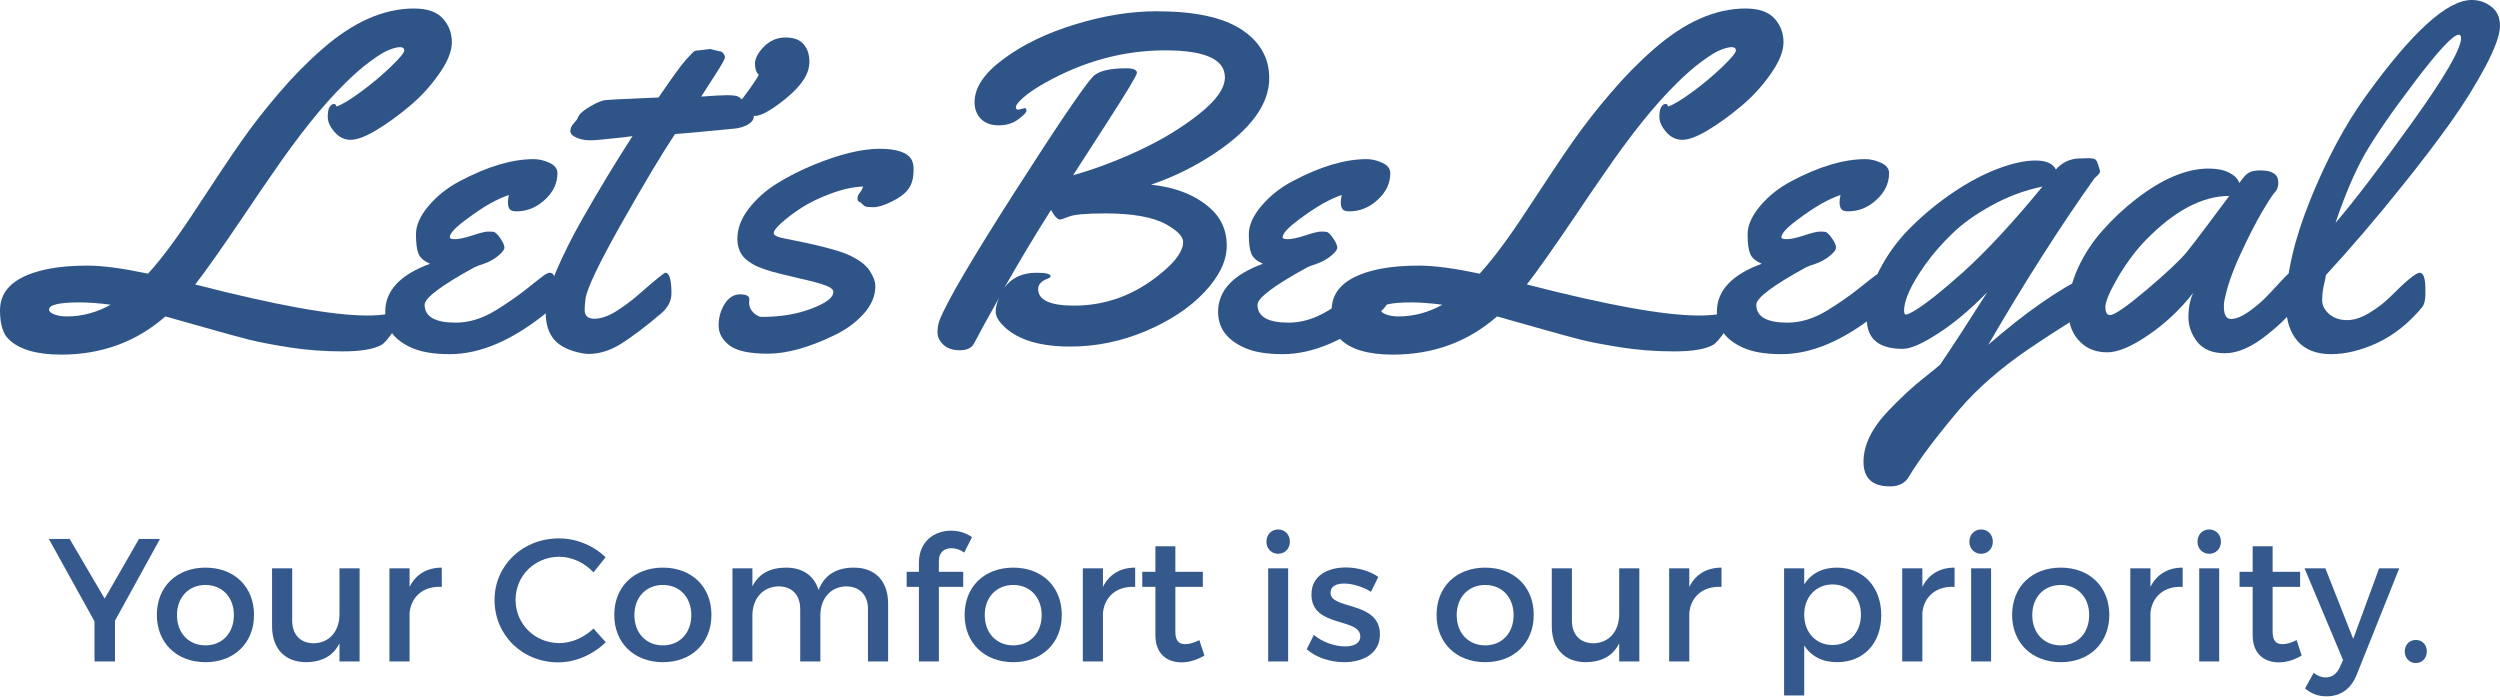 <svg width="257" height="72" viewBox="0 0 257 72" fill="none" xmlns="http://www.w3.org/2000/svg">
<path d="M17.003 32.529C14.012 35.146 10.443 36.454 6.295 36.454C3.787 36.454 1.994 35.934 0.916 34.894C0.305 34.326 0 33.325 0 31.891C0 29.685 1.712 28.259 5.137 27.612C6.214 27.407 7.509 27.305 9.02 27.305C10.531 27.305 12.598 27.581 15.218 28.132C16.617 26.604 18.281 24.358 20.211 21.395C22.156 18.416 23.692 16.123 24.817 14.515C25.943 12.908 27.221 11.269 28.652 9.598C30.083 7.912 31.578 6.391 33.138 5.035C36.305 2.262 39.441 0.875 42.544 0.875C43.927 0.875 44.923 1.221 45.535 1.915C46.145 2.593 46.451 3.404 46.451 4.35C46.451 5.28 46.009 6.367 45.124 7.612C44.256 8.857 43.243 9.961 42.086 10.922C40.944 11.883 39.811 12.703 38.685 13.381C37.576 14.043 36.699 14.373 36.056 14.373C35.413 14.373 34.858 14.106 34.392 13.57C33.926 13.034 33.693 12.522 33.693 12.033C33.693 11.529 33.757 11.182 33.886 10.993C34.03 10.788 34.175 10.686 34.32 10.686C34.464 10.686 34.553 10.772 34.585 10.946C35.099 10.788 35.919 10.299 37.045 9.48C38.187 8.645 39.224 7.778 40.156 6.879C41.089 5.981 41.555 5.422 41.555 5.201C41.555 4.965 41.41 4.846 41.121 4.846C40.848 4.846 40.47 4.941 39.987 5.13C39.505 5.319 38.862 5.713 38.058 6.312C37.254 6.895 36.386 7.652 35.453 8.582C33.202 10.788 30.694 13.916 27.928 17.967C27.285 18.881 26.377 20.213 25.203 21.962C22.808 25.508 21.095 27.935 20.066 29.244C28.314 31.371 34.207 32.435 37.745 32.435C39.385 32.435 40.534 32.23 41.193 31.82C41.434 31.678 41.595 31.608 41.676 31.608C41.756 31.608 41.796 31.671 41.796 31.797C41.796 31.923 41.724 32.112 41.579 32.364C41.434 32.616 41.073 33.152 40.494 33.972C39.931 34.791 39.513 35.28 39.24 35.437C38.452 35.894 37.109 36.123 35.212 36.123C33.331 36.123 31.53 35.989 29.81 35.721C28.105 35.453 26.731 35.193 25.686 34.941C24.64 34.673 23.089 34.247 21.031 33.664C18.989 33.081 17.646 32.703 17.003 32.529ZM8.2 31.087C6.094 31.087 5.041 31.332 5.041 31.82C5.041 32.01 5.218 32.175 5.571 32.317C5.941 32.459 6.375 32.529 6.874 32.529C8.433 32.529 9.937 32.128 11.384 31.324C10.146 31.166 9.084 31.087 8.2 31.087Z" fill="#2F5488"/>
<path d="M57.304 17.801C57.304 18.842 56.87 19.756 56.002 20.544C55.15 21.332 54.177 21.726 53.083 21.726C52.73 21.726 52.497 21.647 52.384 21.489C52.272 21.316 52.215 21.095 52.215 20.827C52.215 20.559 52.247 20.299 52.312 20.047C51.733 20.236 51.09 20.528 50.382 20.922C49.675 21.316 48.806 21.899 47.778 22.671C46.748 23.444 46.234 24.019 46.234 24.397C46.234 24.523 46.419 24.586 46.789 24.586C47.175 24.586 47.761 24.46 48.549 24.208C49.337 23.94 49.884 23.806 50.189 23.806C50.511 23.806 50.72 23.822 50.816 23.853C51.025 23.964 51.251 24.208 51.492 24.586C51.733 24.949 51.853 25.24 51.853 25.461C51.853 25.666 51.644 25.942 51.226 26.288C50.808 26.635 50.334 26.903 49.803 27.092C49.273 27.266 48.919 27.399 48.742 27.494C45.35 29.354 43.653 30.63 43.653 31.324C43.653 32.553 44.723 33.168 46.861 33.168C48.228 33.168 49.602 32.742 50.985 31.891C52.159 31.166 53.212 30.433 54.145 29.693C55.093 28.936 55.688 28.471 55.929 28.298C56.187 28.125 56.38 28.038 56.508 28.038C56.926 28.038 57.135 28.495 57.135 29.409C57.135 30.323 57.079 30.93 56.966 31.229C56.854 31.513 56.532 31.868 56.002 32.293C52.561 35.035 49.305 36.407 46.234 36.407C44.594 36.407 43.283 36.186 42.303 35.745C40.502 34.941 39.602 33.712 39.602 32.057C39.602 29.882 41.137 28.235 44.208 27.116C43.597 26.848 43.203 26.509 43.026 26.099C42.849 25.674 42.761 25.004 42.761 24.09C42.761 23.16 43.195 22.183 44.063 21.158C44.948 20.118 46.025 19.267 47.295 18.605C50.125 17.108 52.649 16.359 54.868 16.359C55.399 16.359 55.937 16.485 56.484 16.738C57.031 16.99 57.304 17.344 57.304 17.801Z" fill="#2F5488"/>
<path d="M72.981 5.035L73.969 5.272C74.114 5.272 74.243 5.343 74.355 5.485C74.468 5.626 74.524 5.76 74.524 5.887C74.524 6.013 74.355 6.351 74.018 6.903C73.68 7.455 73.278 8.085 72.812 8.794C72.362 9.488 72.121 9.866 72.088 9.929C73.342 9.835 74.227 9.787 74.741 9.787C75.272 9.787 75.634 9.827 75.827 9.905C76.019 9.968 76.237 10.165 76.478 10.496C76.735 10.812 76.968 11.056 77.177 11.229C77.386 11.387 77.491 11.631 77.491 11.962C77.491 12.293 77.282 12.577 76.864 12.813C76.462 13.034 76.028 13.168 75.561 13.215C71.831 13.578 69.773 13.767 69.387 13.783C68.085 15.737 66.26 18.786 63.912 22.931C61.581 27.061 60.343 29.645 60.198 30.686C60.134 31.158 60.102 31.544 60.102 31.844C60.102 32.459 60.431 32.766 61.091 32.766C61.75 32.766 62.481 32.522 63.285 32.033C64.089 31.529 64.829 30.985 65.504 30.402C67.305 28.826 68.27 28.038 68.398 28.038C68.816 28.038 69.025 28.747 69.025 30.166C69.025 30.938 68.664 31.631 67.94 32.246C66.316 33.617 64.949 34.649 63.84 35.343C62.731 36.036 61.621 36.383 60.512 36.383C60.27 36.383 60.045 36.359 59.836 36.312C58.55 36.076 57.602 35.619 56.99 34.941C56.396 34.247 56.098 33.318 56.098 32.151C56.114 30.985 56.468 29.575 57.159 27.92C57.867 26.249 58.751 24.476 59.812 22.601C61.549 19.543 63.285 16.674 65.022 13.995L64.105 14.114C62.24 14.318 61.155 14.421 60.849 14.421H60.632C60.166 14.421 59.716 14.334 59.282 14.161C58.848 13.972 58.63 13.743 58.63 13.475C58.63 13.207 58.743 12.947 58.968 12.695C59.209 12.443 59.354 12.246 59.402 12.104C59.515 11.757 59.933 11.371 60.656 10.946C61.396 10.52 61.951 10.299 62.321 10.284C62.69 10.252 63.044 10.229 63.382 10.213C63.736 10.197 64.121 10.181 64.539 10.165C64.974 10.15 65.303 10.134 65.528 10.118L67.699 10.024C69.049 8.038 69.974 6.761 70.472 6.194C70.987 5.626 71.284 5.319 71.365 5.272C71.445 5.209 71.606 5.177 71.847 5.177L72.981 5.035Z" fill="#2F5488"/>
<path d="M80.747 3.853C81.599 3.853 82.218 4.082 82.604 4.539C83.006 4.996 83.207 5.595 83.207 6.336C83.207 7.076 82.933 7.801 82.387 8.511C81.856 9.22 81.052 9.968 79.975 10.757C78.914 11.529 78.126 11.915 77.611 11.915C77.097 11.915 76.735 11.82 76.526 11.631C76.333 11.442 76.18 11.332 76.068 11.3C75.955 11.269 75.899 11.135 75.899 10.898C75.899 10.646 75.963 10.473 76.092 10.378C76.221 10.284 76.542 9.874 77.057 9.149C77.587 8.408 77.901 7.92 77.997 7.683C77.74 7.447 77.611 7.069 77.611 6.548C77.611 6.013 77.917 5.429 78.528 4.799C79.155 4.169 79.894 3.853 80.747 3.853Z" fill="#2F5488"/>
<path d="M77.032 30.756L77.008 31.135C77.008 31.529 77.161 31.868 77.467 32.151C77.772 32.435 78.053 32.577 78.311 32.577C80.24 32.577 81.945 32.293 83.424 31.726C84.919 31.158 85.667 30.591 85.667 30.024C85.667 29.756 85.393 29.527 84.847 29.338C84.316 29.133 83.408 28.889 82.121 28.605C80.851 28.306 79.927 28.077 79.348 27.92C78.769 27.746 78.311 27.589 77.973 27.447C77.635 27.305 77.29 27.108 76.936 26.856C76.18 26.336 75.802 25.563 75.802 24.539C75.802 23.499 76.188 22.474 76.96 21.466C77.748 20.441 78.729 19.567 79.903 18.842C81.076 18.117 82.338 17.478 83.689 16.927C86.358 15.839 88.601 15.296 90.418 15.296C92.203 15.296 93.304 15.674 93.722 16.43C93.851 16.698 93.915 16.998 93.915 17.329V17.494C93.915 18.329 93.73 18.983 93.36 19.456C93.007 19.929 92.436 20.355 91.648 20.733C90.876 21.111 90.257 21.3 89.791 21.3C89.341 21.3 89.051 21.269 88.923 21.206C88.81 21.143 88.714 21.064 88.633 20.969C88.553 20.859 88.448 20.78 88.32 20.733C88.207 20.686 88.151 20.567 88.151 20.378C88.151 20.189 88.231 20 88.392 19.811C88.553 19.606 88.665 19.393 88.73 19.173C87.668 19.22 86.559 19.464 85.401 19.905C84.244 20.331 83.247 20.812 82.411 21.348C81.591 21.883 80.907 22.396 80.361 22.884C79.814 23.373 79.541 23.735 79.541 23.972C79.541 24.192 79.91 24.373 80.65 24.515C83.978 25.162 86.165 25.721 87.21 26.194C88.255 26.667 88.979 27.203 89.381 27.801C89.783 28.4 89.984 28.944 89.984 29.433C89.984 30.441 89.574 31.395 88.754 32.293C87.934 33.191 86.921 33.924 85.715 34.492C83.126 35.737 80.867 36.359 78.938 36.359C77.024 36.359 75.698 36.068 74.958 35.485C74.235 34.917 73.873 34.24 73.873 33.452C73.873 32.663 74.074 31.939 74.476 31.277C74.894 30.599 75.425 30.26 76.068 30.26C76.711 30.26 77.032 30.425 77.032 30.756Z" fill="#2F5488"/>
<path d="M104.672 11.277L105.371 11.111C105.467 11.111 105.516 11.206 105.516 11.395C105.516 11.568 105.234 11.86 104.672 12.27C104.125 12.679 103.458 12.884 102.67 12.884C101.898 12.884 101.287 12.664 100.837 12.222C100.403 11.781 100.186 11.206 100.186 10.496C100.186 8.999 101.182 7.518 103.176 6.052C105.17 4.571 107.622 3.388 110.532 2.506C113.442 1.608 116.232 1.158 118.901 1.158C122.808 1.158 125.71 1.781 127.608 3.026C129.521 4.271 130.478 5.942 130.478 8.038C130.478 10.717 128.58 13.31 124.786 15.816C122.792 17.14 120.638 18.195 118.322 18.983C120.863 19.251 122.889 20.055 124.4 21.395C125.542 22.404 126.112 23.688 126.112 25.248C126.112 26.808 125.349 28.4 123.821 30.024C122.31 31.631 120.292 32.971 117.768 34.043C115.243 35.099 112.663 35.627 110.026 35.627C106.987 35.627 104.752 34.972 103.321 33.664C102.678 33.065 102.356 32.537 102.356 32.08C102.356 31.608 102.477 31.111 102.718 30.591C101.544 32.671 100.684 34.24 100.137 35.295C99.896 35.768 99.406 36.005 98.666 36.005C97.943 36.005 97.38 35.816 96.978 35.437C96.576 35.059 96.375 34.634 96.375 34.161C96.375 33.688 96.447 33.27 96.592 32.908C97.316 31.048 99.864 26.698 104.237 19.858C108.627 13.002 111.312 9.031 112.293 7.943C112.807 7.329 113.973 7.021 115.79 7.021C116.513 7.021 116.875 7.179 116.875 7.494C116.875 7.731 115.806 9.504 113.668 12.813C111.529 16.123 110.412 17.857 110.315 18.014C112.55 17.384 114.833 16.525 117.165 15.437C119.512 14.334 121.554 13.089 123.291 11.702C125.043 10.315 125.919 9.062 125.919 7.943C125.919 6.099 123.877 5.177 119.793 5.177C115.517 5.177 111.4 6.288 107.445 8.511C106.464 9.062 105.717 9.567 105.202 10.024C104.688 10.481 104.43 10.804 104.43 10.993C104.43 11.182 104.511 11.277 104.672 11.277ZM109.013 22.577C108.723 22.577 108.402 22.246 108.048 21.584C106.521 23.98 104.921 26.643 103.249 29.575C104.004 28.55 105.106 28.038 106.553 28.038C107.517 28.038 108 28.156 108 28.392C108 28.487 107.895 28.574 107.686 28.652C107.043 28.889 106.722 29.244 106.722 29.716C106.722 30.851 107.952 31.418 110.412 31.418C113.74 31.418 116.755 30.284 119.456 28.014C120.903 26.816 121.626 25.768 121.626 24.87C121.626 24.318 121.04 23.712 119.866 23.05C118.499 22.309 116.417 21.939 113.619 21.939C111.674 21.939 110.428 22.049 109.881 22.27C109.334 22.474 109.045 22.577 109.013 22.577Z" fill="#2F5488"/>
<path d="M142.922 17.801C142.922 18.842 142.488 19.756 141.62 20.544C140.768 21.332 139.795 21.726 138.702 21.726C138.348 21.726 138.115 21.647 138.002 21.489C137.89 21.316 137.834 21.095 137.834 20.827C137.834 20.559 137.866 20.299 137.93 20.047C137.351 20.236 136.708 20.528 136.001 20.922C135.293 21.316 134.425 21.899 133.396 22.671C132.367 23.444 131.852 24.019 131.852 24.397C131.852 24.523 132.037 24.586 132.407 24.586C132.793 24.586 133.38 24.46 134.168 24.208C134.956 23.94 135.502 23.806 135.808 23.806C136.129 23.806 136.338 23.822 136.435 23.853C136.644 23.964 136.869 24.208 137.11 24.586C137.351 24.949 137.472 25.24 137.472 25.461C137.472 25.666 137.263 25.942 136.845 26.288C136.427 26.635 135.952 26.903 135.422 27.092C134.891 27.266 134.538 27.399 134.361 27.494C130.968 29.354 129.272 30.63 129.272 31.324C129.272 32.553 130.341 33.168 132.479 33.168C133.846 33.168 135.221 32.742 136.604 31.891C137.777 31.166 138.83 30.433 139.763 29.693C140.712 28.936 141.307 28.471 141.548 28.298C141.805 28.125 141.998 28.038 142.127 28.038C142.545 28.038 142.754 28.495 142.754 29.409C142.754 30.323 142.697 30.93 142.585 31.229C142.472 31.513 142.151 31.868 141.62 32.293C138.179 35.035 134.923 36.407 131.852 36.407C130.212 36.407 128.902 36.186 127.921 35.745C126.12 34.941 125.22 33.712 125.22 32.057C125.22 29.882 126.755 28.235 129.826 27.116C129.215 26.848 128.822 26.509 128.645 26.099C128.468 25.674 128.379 25.004 128.379 24.09C128.379 23.16 128.814 22.183 129.682 21.158C130.566 20.118 131.643 19.267 132.914 18.605C135.743 17.108 138.268 16.359 140.487 16.359C141.017 16.359 141.556 16.485 142.102 16.738C142.649 16.99 142.922 17.344 142.922 17.801Z" fill="#2F5488"/>
<path d="M153.896 32.529C150.906 35.146 147.336 36.454 143.188 36.454C140.68 36.454 138.887 35.934 137.809 34.894C137.199 34.326 136.893 33.325 136.893 31.891C136.893 29.685 138.605 28.259 142.03 27.612C143.107 27.407 144.402 27.305 145.913 27.305C147.424 27.305 149.491 27.581 152.111 28.132C153.51 26.604 155.174 24.358 157.104 21.395C159.049 18.416 160.585 16.123 161.71 14.515C162.836 12.908 164.114 11.269 165.545 9.598C166.976 7.912 168.471 6.391 170.031 5.035C173.198 2.262 176.334 0.875 179.437 0.875C180.82 0.875 181.817 1.221 182.428 1.915C183.039 2.593 183.344 3.404 183.344 4.35C183.344 5.28 182.902 6.367 182.018 7.612C181.149 8.857 180.136 9.961 178.979 10.922C177.837 11.883 176.704 12.703 175.578 13.381C174.469 14.043 173.592 14.373 172.949 14.373C172.306 14.373 171.751 14.106 171.285 13.57C170.819 13.034 170.586 12.522 170.586 12.033C170.586 11.529 170.65 11.182 170.779 10.993C170.923 10.788 171.068 10.686 171.213 10.686C171.357 10.686 171.446 10.772 171.478 10.946C171.993 10.788 172.813 10.299 173.938 9.48C175.08 8.645 176.117 7.778 177.049 6.879C177.982 5.981 178.448 5.422 178.448 5.201C178.448 4.965 178.303 4.846 178.014 4.846C177.741 4.846 177.363 4.941 176.88 5.13C176.398 5.319 175.755 5.713 174.951 6.312C174.147 6.895 173.279 7.652 172.346 8.582C170.095 10.788 167.587 13.916 164.822 17.967C164.178 18.881 163.27 20.213 162.096 21.962C159.7 25.508 157.988 27.935 156.959 29.244C165.207 31.371 171.1 32.435 174.637 32.435C176.277 32.435 177.427 32.23 178.086 31.82C178.328 31.678 178.488 31.608 178.569 31.608C178.649 31.608 178.689 31.671 178.689 31.797C178.689 31.923 178.617 32.112 178.472 32.364C178.328 32.616 177.966 33.152 177.387 33.972C176.824 34.791 176.406 35.28 176.133 35.437C175.345 35.894 174.002 36.123 172.105 36.123C170.224 36.123 168.423 35.989 166.703 35.721C164.998 35.453 163.624 35.193 162.579 34.941C161.533 34.673 159.982 34.247 157.924 33.664C155.882 33.081 154.539 32.703 153.896 32.529ZM145.093 31.087C142.987 31.087 141.934 31.332 141.934 31.82C141.934 32.01 142.111 32.175 142.464 32.317C142.834 32.459 143.268 32.529 143.767 32.529C145.326 32.529 146.83 32.128 148.277 31.324C147.039 31.166 145.977 31.087 145.093 31.087Z" fill="#2F5488"/>
<path d="M194.197 17.801C194.197 18.842 193.763 19.756 192.895 20.544C192.043 21.332 191.07 21.726 189.976 21.726C189.623 21.726 189.39 21.647 189.277 21.489C189.164 21.316 189.108 21.095 189.108 20.827C189.108 20.559 189.14 20.299 189.205 20.047C188.626 20.236 187.983 20.528 187.275 20.922C186.568 21.316 185.7 21.899 184.671 22.671C183.641 23.444 183.127 24.019 183.127 24.397C183.127 24.523 183.312 24.586 183.682 24.586C184.068 24.586 184.654 24.46 185.442 24.208C186.23 23.94 186.777 23.806 187.082 23.806C187.404 23.806 187.613 23.822 187.709 23.853C187.918 23.964 188.143 24.208 188.385 24.586C188.626 24.949 188.746 25.24 188.746 25.461C188.746 25.666 188.537 25.942 188.119 26.288C187.701 26.635 187.227 26.903 186.696 27.092C186.166 27.266 185.812 27.399 185.635 27.494C182.243 29.354 180.546 30.63 180.546 31.324C180.546 32.553 181.616 33.168 183.754 33.168C185.121 33.168 186.495 32.742 187.878 31.891C189.052 31.166 190.105 30.433 191.038 29.693C191.986 28.936 192.581 28.471 192.822 28.298C193.08 28.125 193.273 28.038 193.401 28.038C193.819 28.038 194.028 28.495 194.028 29.409C194.028 30.323 193.972 30.93 193.859 31.229C193.747 31.513 193.425 31.868 192.895 32.293C189.454 35.035 186.198 36.407 183.127 36.407C181.487 36.407 180.177 36.186 179.196 35.745C177.395 34.941 176.495 33.712 176.495 32.057C176.495 29.882 178.03 28.235 181.101 27.116C180.49 26.848 180.096 26.509 179.919 26.099C179.742 25.674 179.654 25.004 179.654 24.09C179.654 23.16 180.088 22.183 180.956 21.158C181.841 20.118 182.918 19.267 184.188 18.605C187.018 17.108 189.542 16.359 191.761 16.359C192.292 16.359 192.83 16.485 193.377 16.738C193.924 16.99 194.197 17.344 194.197 17.801Z" fill="#2F5488"/>
<path d="M200.781 19.787C202.341 18.731 203.868 17.92 205.364 17.352C206.859 16.785 208.153 16.501 209.247 16.501C210.34 16.501 211.039 16.808 211.345 17.423C211.972 16.714 212.752 16.336 213.684 16.288C213.958 16.273 214.295 16.265 214.697 16.265C215.099 16.265 215.348 16.32 215.445 16.43C215.541 16.525 215.63 16.714 215.71 16.998C215.791 17.281 215.839 17.439 215.855 17.47C215.871 17.502 215.879 17.557 215.879 17.636C215.879 17.699 215.839 17.786 215.758 17.896C215.678 17.991 215.582 18.085 215.469 18.18C215.373 18.274 215.316 18.329 215.3 18.345C211.747 23.341 208.113 29.039 204.399 35.437C208.226 32.112 211.65 29.724 214.673 28.274C214.866 28.18 215.051 28.132 215.228 28.132C215.485 28.132 215.654 28.298 215.734 28.629C215.815 28.944 215.855 29.401 215.855 30C215.855 30.599 215.815 30.969 215.734 31.111C215.67 31.253 215.3 31.537 214.625 31.962C213.95 32.388 213.073 32.939 211.996 33.617C210.919 34.295 209.777 35.043 208.571 35.863C205.677 37.833 203.298 39.905 201.432 42.08C199.021 44.933 197.292 47.234 196.247 48.983C195.861 49.661 195.21 50 194.294 50C192.477 50 191.568 49.157 191.568 47.47C191.568 45.753 192.428 43.995 194.149 42.199C195.435 40.859 196.617 39.764 197.694 38.913C198.771 38.062 199.358 37.581 199.455 37.47C200.645 35.721 202.26 33.239 204.302 30.024C202.566 31.805 200.878 33.223 199.238 34.279C197.614 35.335 196.4 35.863 195.596 35.863C193.136 35.863 191.906 34.831 191.906 32.766C191.906 31.127 192.332 29.472 193.184 27.801C194.036 26.131 195.13 24.641 196.464 23.333C197.799 22.009 199.238 20.827 200.781 19.787ZM209.97 19.173C208.105 19.567 206.352 20.221 204.712 21.135C203.072 22.033 201.722 23.002 200.661 24.043C199.599 25.067 198.683 26.123 197.911 27.21C196.464 29.244 195.741 30.82 195.741 31.939C195.741 32.206 195.805 32.34 195.934 32.34C196.078 32.34 196.384 32.199 196.85 31.915C197.332 31.631 198.008 31.151 198.876 30.473C199.744 29.779 200.709 28.96 201.77 28.014C204.23 25.792 206.963 22.845 209.97 19.173Z" fill="#2F5488"/>
<path d="M232.376 17.518C233.598 17.518 234.209 17.927 234.209 18.747C234.209 19.188 234.104 19.511 233.895 19.716C233.686 19.921 233.236 20.607 232.544 21.773C231.869 22.924 231.113 24.405 230.277 26.218C229.457 28.014 228.927 29.551 228.686 30.827C228.637 30.985 228.613 31.206 228.613 31.489C228.613 32.356 228.854 32.79 229.337 32.79C229.819 32.79 230.39 32.569 231.049 32.128C231.708 31.671 232.295 31.19 232.81 30.686C233.324 30.166 233.823 29.637 234.305 29.102C234.804 28.566 235.101 28.259 235.197 28.18C235.294 28.101 235.439 28.061 235.632 28.061C235.937 28.061 236.122 28.29 236.186 28.747C236.251 29.204 236.283 29.677 236.283 30.166C236.283 30.654 236.235 30.993 236.138 31.182C235.672 32.08 234.643 33.16 233.051 34.421C231.475 35.682 230.036 36.312 228.734 36.312C227.448 36.312 226.499 35.926 225.888 35.154C225.277 34.381 224.971 33.53 224.971 32.6C224.971 31.655 225.132 30.827 225.454 30.118C224.119 31.82 222.584 33.262 220.847 34.444C219.127 35.627 217.72 36.218 216.627 36.218C215.533 36.218 214.641 35.894 213.95 35.248C213.065 34.444 212.623 33.333 212.623 31.915C212.623 30.481 212.945 29.047 213.588 27.612C214.247 26.162 215.107 24.846 216.168 23.664C217.23 22.466 218.395 21.379 219.666 20.402C222.335 18.353 224.795 17.329 227.046 17.329C227.914 17.329 228.621 17.47 229.168 17.754C229.715 18.038 230.06 18.392 230.205 18.818C230.591 18.251 230.913 17.896 231.17 17.754C231.443 17.596 231.845 17.518 232.376 17.518ZM229.168 20.142C226.419 20.142 223.573 21.639 220.63 24.634C219.585 25.705 218.62 26.99 217.736 28.487C216.868 29.984 216.434 31.009 216.434 31.56C216.434 32.112 216.595 32.388 216.916 32.388C217.366 32.388 218.62 31.521 220.678 29.787C222.737 28.038 224.103 26.753 224.779 25.934C225.518 25.02 226.981 23.089 229.168 20.142Z" fill="#2F5488"/>
<path d="M254.082 0C254.854 0 255.529 0.229 256.108 0.686C256.703 1.127 257 1.789 257 2.671C257 3.554 256.502 4.941 255.505 6.832C254.508 8.708 253.31 10.63 251.911 12.601C250.512 14.555 248.929 16.635 247.16 18.842C244.362 22.34 241.677 25.485 239.105 28.274C239.088 28.463 239.016 28.818 238.887 29.338C238.775 29.842 238.719 30.355 238.719 30.875C238.719 31.395 238.96 31.868 239.442 32.293C239.941 32.703 240.552 32.908 241.275 32.908C241.999 32.908 242.77 32.656 243.59 32.151C244.427 31.647 245.15 31.087 245.761 30.473C247.369 28.849 248.366 28.038 248.752 28.038C249.138 28.038 249.331 28.613 249.331 29.764V30.236C249.331 30.851 249.218 31.3 248.993 31.584C247.642 33.207 246.123 34.421 244.435 35.225C242.746 36.013 241.147 36.407 239.635 36.407C238.124 36.407 236.974 35.957 236.186 35.059C235.398 34.145 235.005 32.9 235.005 31.324C235.005 28.251 235.841 24.641 237.513 20.497C239.201 16.336 241.098 12.797 243.205 9.882C247.948 3.294 251.573 0 254.082 0ZM252.996 3.924C252.996 3.688 252.916 3.57 252.755 3.57C252.193 3.57 250.713 5.146 248.318 8.298C245.922 11.45 244.185 13.964 243.108 15.839C242.047 17.715 241.042 20.071 240.093 22.908C241.991 20.701 244.611 17.266 247.956 12.601C251.316 7.92 252.996 5.028 252.996 3.924Z" fill="#2F5488"/>
<path d="M11.822 63.806L16.448 55.4H14.288L10.76 61.538L7.16 55.4H5.018L9.716 63.878V68H11.822V63.806Z" fill="#35598D"/>
<path d="M21.128 58.352C18.158 58.352 16.124 60.314 16.124 63.212C16.124 66.092 18.158 68.072 21.128 68.072C24.08 68.072 26.114 66.092 26.114 63.212C26.114 60.314 24.08 58.352 21.128 58.352ZM21.128 60.134C22.838 60.134 24.044 61.394 24.044 63.23C24.044 65.084 22.838 66.344 21.128 66.344C19.4 66.344 18.194 65.084 18.194 63.23C18.194 61.394 19.4 60.134 21.128 60.134Z" fill="#35598D"/>
<path d="M36.968 58.424H34.898V63.14C34.898 64.814 33.926 66.092 32.27 66.128C30.884 66.128 30.038 65.246 30.038 63.806V58.424H27.968V64.382C27.968 66.668 29.282 68.072 31.478 68.072C33.044 68.054 34.25 67.46 34.898 66.128V68H36.968V58.424Z" fill="#35598D"/>
<path d="M42.104 58.424H40.034V68H42.104V62.996C42.266 61.358 43.49 60.224 45.416 60.332V58.352C43.904 58.352 42.752 59.036 42.104 60.332V58.424Z" fill="#35598D"/>
<path d="M57.465 55.346C53.739 55.346 50.84 58.1 50.84 61.682C50.84 65.3 53.703 68.09 57.392 68.09C59.175 68.09 60.992 67.28 62.27 66.02L61.011 64.616C60.056 65.534 58.761 66.11 57.501 66.11C54.98 66.11 53.001 64.148 53.001 61.664C53.001 59.18 54.98 57.236 57.501 57.236C58.779 57.236 60.093 57.848 61.011 58.838L62.252 57.29C61.029 56.084 59.246 55.346 57.465 55.346Z" fill="#35598D"/>
<path d="M68.15 58.352C65.18 58.352 63.146 60.314 63.146 63.212C63.146 66.092 65.18 68.072 68.15 68.072C71.102 68.072 73.136 66.092 73.136 63.212C73.136 60.314 71.102 58.352 68.15 58.352ZM68.15 60.134C69.86 60.134 71.066 61.394 71.066 63.23C71.066 65.084 69.86 66.344 68.15 66.344C66.422 66.344 65.216 65.084 65.216 63.23C65.216 61.394 66.422 60.134 68.15 60.134Z" fill="#35598D"/>
<path d="M87.788 58.352C86.042 58.352 84.764 59.054 84.152 60.656C83.702 59.198 82.532 58.352 80.822 58.352C79.238 58.352 78.014 58.928 77.348 60.278V58.424H75.296V68H77.348V63.266C77.348 61.592 78.356 60.332 80.012 60.278C81.416 60.278 82.262 61.16 82.262 62.618V68H84.332V63.266C84.332 61.592 85.322 60.332 86.96 60.278C88.364 60.278 89.228 61.16 89.228 62.618V68H91.298V62.042C91.298 59.756 89.984 58.352 87.788 58.352Z" fill="#35598D"/>
<path d="M97.813 56.354C98.245 56.354 98.731 56.516 99.127 56.804L99.919 55.22C99.307 54.77 98.533 54.554 97.759 54.554C96.103 54.554 94.465 55.616 94.465 57.848V58.784H93.205V60.332H94.465V68H96.517V60.332H99.019V58.784H96.517V57.65C96.517 56.75 97.111 56.354 97.813 56.354Z" fill="#35598D"/>
<path d="M104.167 58.352C101.197 58.352 99.163 60.314 99.163 63.212C99.163 66.092 101.197 68.072 104.167 68.072C107.119 68.072 109.153 66.092 109.153 63.212C109.153 60.314 107.119 58.352 104.167 58.352ZM104.167 60.134C105.877 60.134 107.083 61.394 107.083 63.23C107.083 65.084 105.877 66.344 104.167 66.344C102.439 66.344 101.233 65.084 101.233 63.23C101.233 61.394 102.439 60.134 104.167 60.134Z" fill="#35598D"/>
<path d="M113.383 58.424H111.313V68H113.383V62.996C113.545 61.358 114.769 60.224 116.695 60.332V58.352C115.183 58.352 114.031 59.036 113.383 60.332V58.424Z" fill="#35598D"/>
<path d="M123.293 65.804C122.735 66.074 122.285 66.218 121.853 66.218C121.205 66.218 120.827 65.912 120.827 64.922V60.332H123.653V58.784H120.827V56.156H118.775V58.784H117.425V60.332H118.775V65.3C118.775 67.262 120.017 68.09 121.457 68.09C122.267 68.09 123.059 67.838 123.815 67.388L123.293 65.804Z" fill="#35598D"/>
<path d="M131.394 54.428C130.71 54.428 130.188 54.95 130.188 55.688C130.188 56.408 130.71 56.93 131.394 56.93C132.078 56.93 132.6 56.408 132.6 55.688C132.6 54.95 132.078 54.428 131.394 54.428ZM132.42 68V58.424H130.368V68H132.42Z" fill="#35598D"/>
<path d="M138.345 58.334C136.509 58.334 134.817 59.162 134.817 61.106C134.799 64.562 139.839 63.464 139.839 65.426C139.839 66.146 139.155 66.452 138.273 66.452C137.229 66.452 135.897 66.002 135.069 65.264L134.331 66.74C135.285 67.604 136.779 68.072 138.183 68.072C140.109 68.072 141.855 67.19 141.855 65.228C141.873 61.754 136.779 62.708 136.779 60.944C136.779 60.26 137.373 59.99 138.183 59.99C139.029 59.99 140.091 60.314 140.937 60.836L141.693 59.306C140.829 58.694 139.551 58.334 138.345 58.334Z" fill="#35598D"/>
<path d="M152.683 58.352C149.713 58.352 147.679 60.314 147.679 63.212C147.679 66.092 149.713 68.072 152.683 68.072C155.635 68.072 157.669 66.092 157.669 63.212C157.669 60.314 155.635 58.352 152.683 58.352ZM152.683 60.134C154.393 60.134 155.599 61.394 155.599 63.23C155.599 65.084 154.393 66.344 152.683 66.344C150.955 66.344 149.749 65.084 149.749 63.23C149.749 61.394 150.955 60.134 152.683 60.134Z" fill="#35598D"/>
<path d="M168.523 58.424H166.453V63.14C166.453 64.814 165.481 66.092 163.825 66.128C162.439 66.128 161.593 65.246 161.593 63.806V58.424H159.523V64.382C159.523 66.668 160.837 68.072 163.033 68.072C164.599 68.054 165.805 67.46 166.453 66.128V68H168.523V58.424Z" fill="#35598D"/>
<path d="M173.659 58.424H171.589V68H173.659V62.996C173.821 61.358 175.045 60.224 176.971 60.332V58.352C175.459 58.352 174.307 59.036 173.659 60.332V58.424Z" fill="#35598D"/>
<path d="M188.821 58.352C187.327 58.352 186.175 58.964 185.473 60.08V58.424H183.403V71.492H185.473V66.344C186.175 67.46 187.327 68.072 188.857 68.072C191.593 68.072 193.393 66.11 193.393 63.248C193.393 60.332 191.539 58.352 188.821 58.352ZM188.389 66.308C186.679 66.308 185.473 65.03 185.473 63.176C185.473 61.376 186.679 60.08 188.389 60.08C190.099 60.08 191.305 61.394 191.305 63.176C191.305 65.012 190.099 66.308 188.389 66.308Z" fill="#35598D"/>
<path d="M197.618 58.424H195.548V68H197.618V62.996C197.78 61.358 199.004 60.224 200.93 60.332V58.352C199.418 58.352 198.266 59.036 197.618 60.332V58.424Z" fill="#35598D"/>
<path d="M203.658 54.428C202.974 54.428 202.452 54.95 202.452 55.688C202.452 56.408 202.974 56.93 203.658 56.93C204.342 56.93 204.864 56.408 204.864 55.688C204.864 54.95 204.342 54.428 203.658 54.428ZM204.684 68V58.424H202.632V68H204.684Z" fill="#35598D"/>
<path d="M211.851 58.352C208.881 58.352 206.847 60.314 206.847 63.212C206.847 66.092 208.881 68.072 211.851 68.072C214.803 68.072 216.837 66.092 216.837 63.212C216.837 60.314 214.803 58.352 211.851 58.352ZM211.851 60.134C213.561 60.134 214.767 61.394 214.767 63.23C214.767 65.084 213.561 66.344 211.851 66.344C210.123 66.344 208.917 65.084 208.917 63.23C208.917 61.394 210.123 60.134 211.851 60.134Z" fill="#35598D"/>
<path d="M221.067 58.424H218.997V68H221.067V62.996C221.229 61.358 222.453 60.224 224.379 60.332V58.352C222.867 58.352 221.715 59.036 221.067 60.332V58.424Z" fill="#35598D"/>
<path d="M227.107 54.428C226.423 54.428 225.901 54.95 225.901 55.688C225.901 56.408 226.423 56.93 227.107 56.93C227.791 56.93 228.313 56.408 228.313 55.688C228.313 54.95 227.791 54.428 227.107 54.428ZM228.133 68V58.424H226.081V68H228.133Z" fill="#35598D"/>
<path d="M236.092 65.804C235.534 66.074 235.084 66.218 234.652 66.218C234.004 66.218 233.626 65.912 233.626 64.922V60.332H236.452V58.784H233.626V56.156H231.574V58.784H230.224V60.332H231.574V65.3C231.574 67.262 232.816 68.09 234.256 68.09C235.066 68.09 235.858 67.838 236.614 67.388L236.092 65.804Z" fill="#35598D"/>
<path d="M246.644 58.424H244.574L241.91 65.678L239.048 58.424H236.906L240.866 67.856L240.542 68.576C240.218 69.296 239.714 69.638 239.084 69.638C238.652 69.638 238.292 69.494 237.842 69.17L236.96 70.772C237.626 71.33 238.31 71.582 239.174 71.582C240.614 71.582 241.694 70.826 242.288 69.314L246.644 58.424Z" fill="#35598D"/>
<path d="M248.345 65.786C247.697 65.786 247.211 66.272 247.211 66.956C247.211 67.658 247.697 68.162 248.345 68.162C248.993 68.162 249.479 67.658 249.479 66.956C249.479 66.272 248.993 65.786 248.345 65.786Z" fill="#35598D"/>
</svg>
